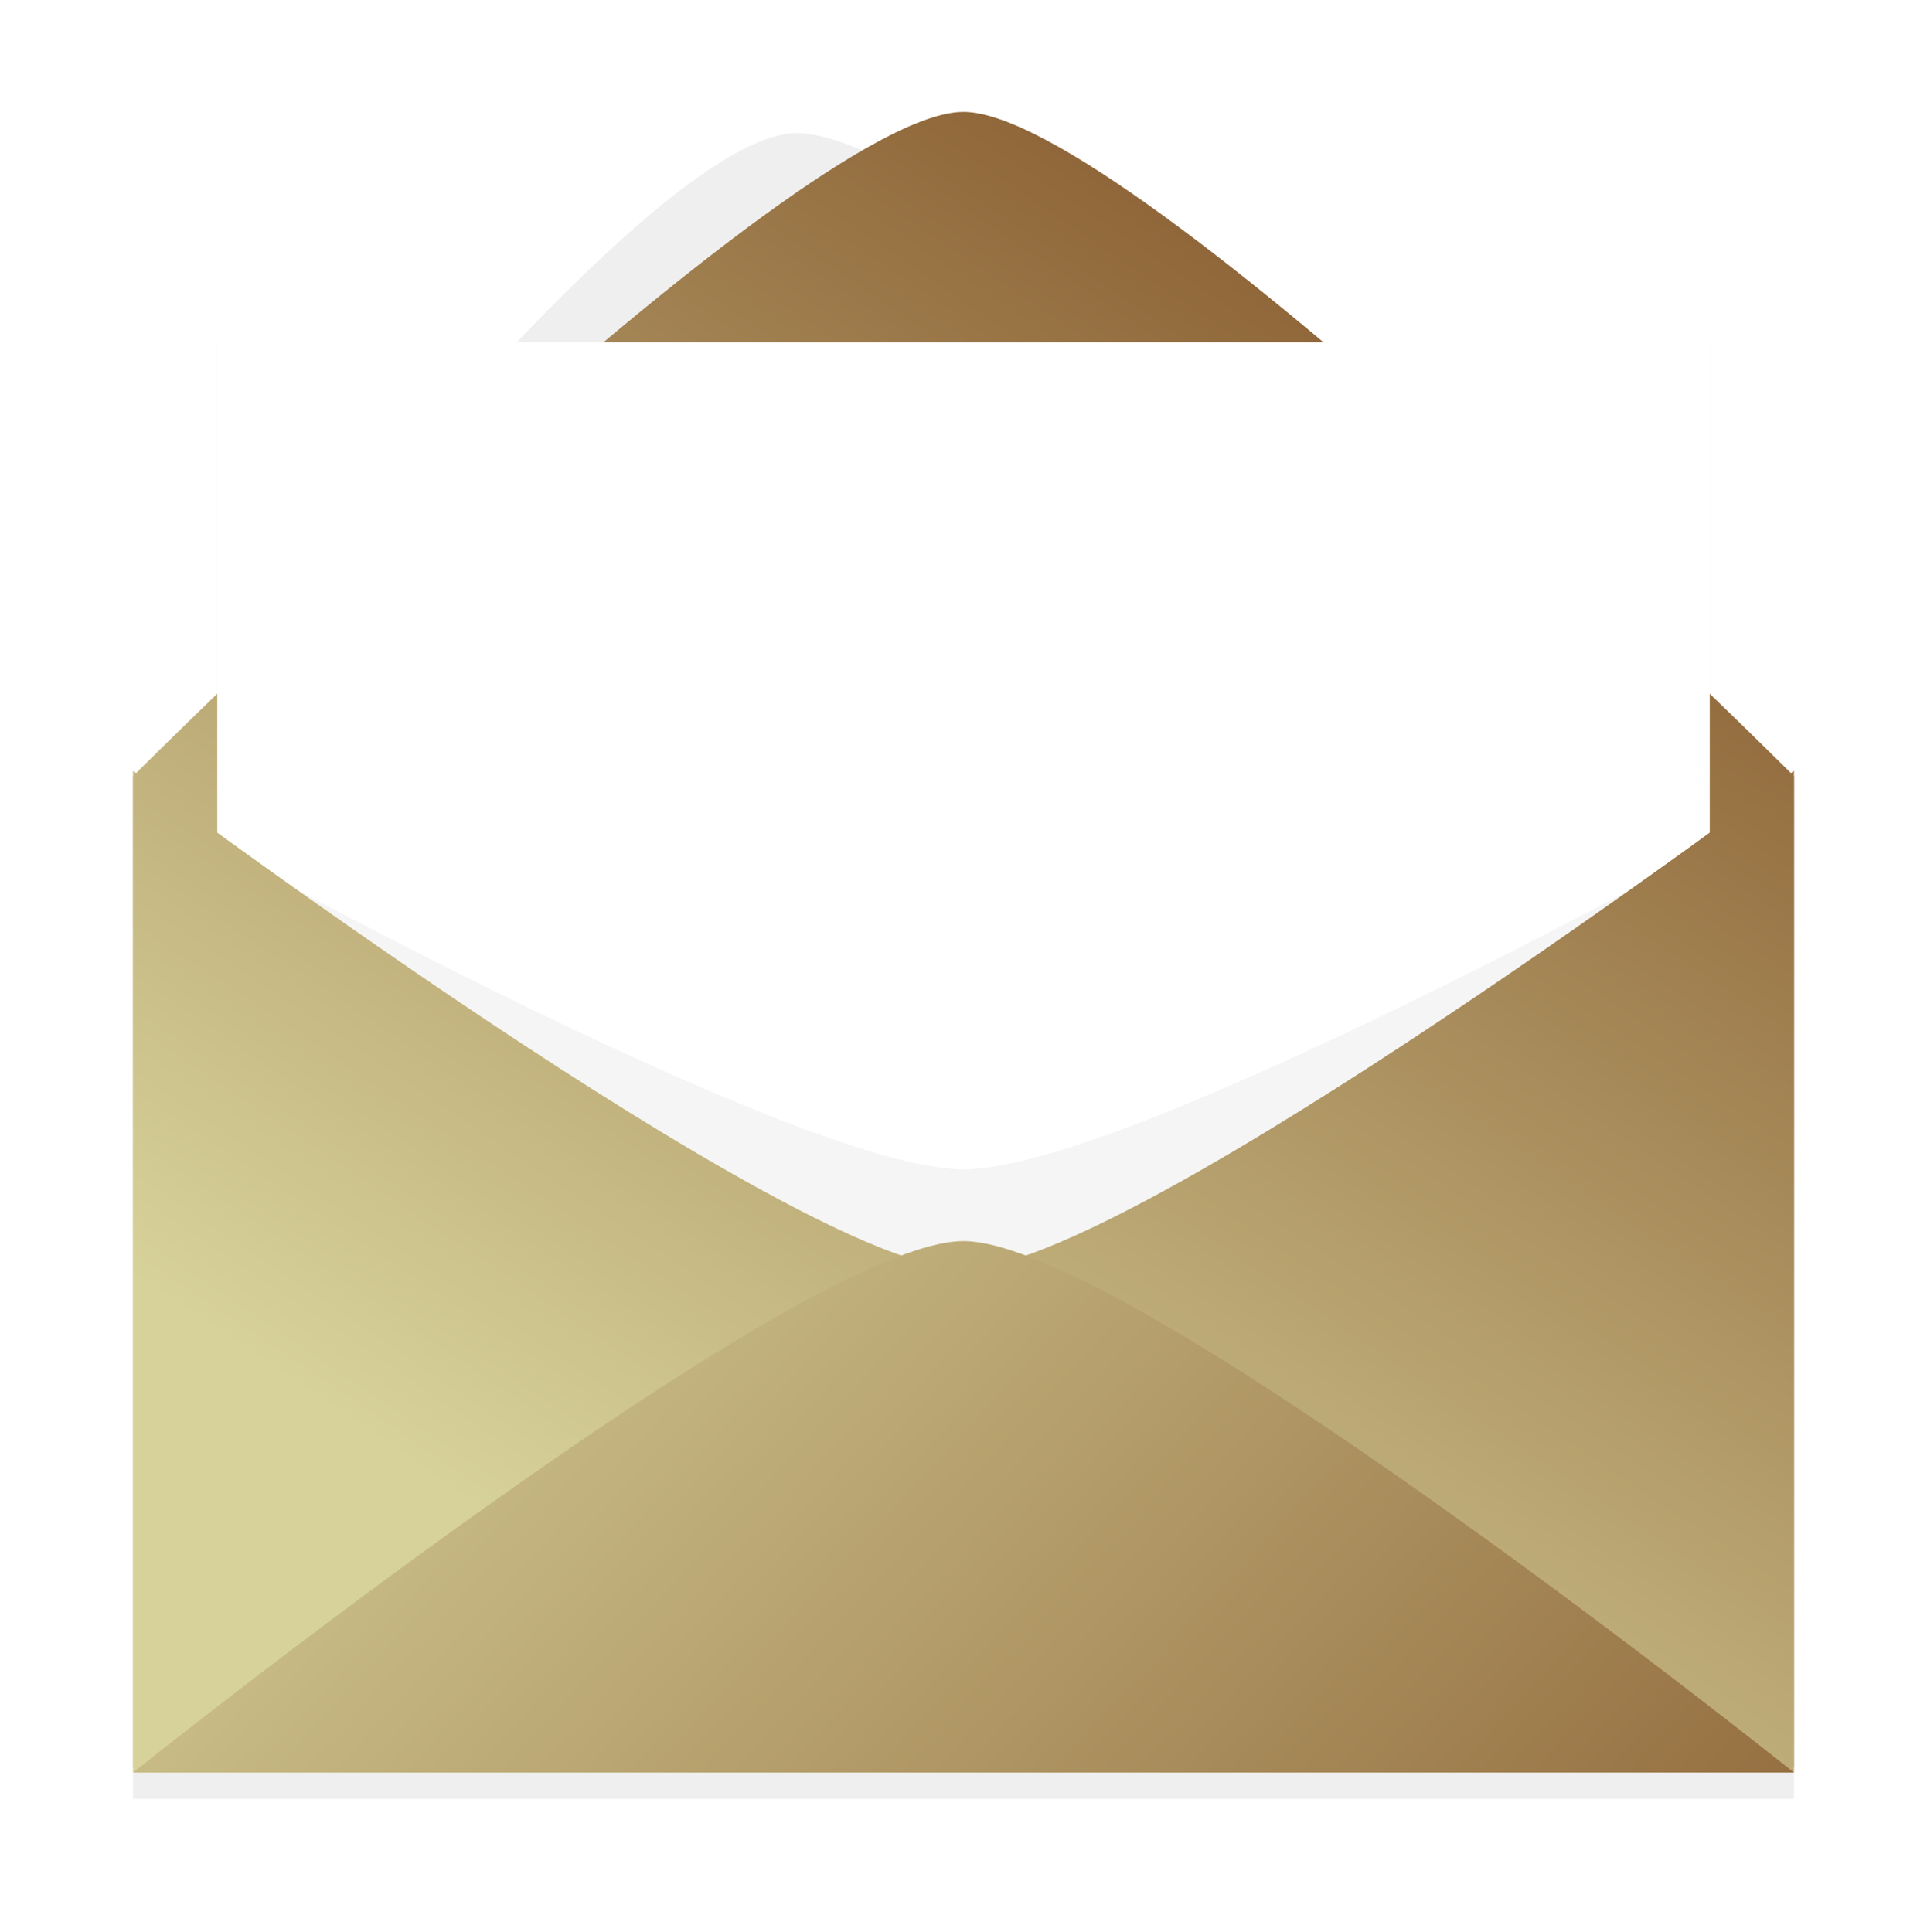 <?xml version="1.0" encoding="UTF-8" standalone="no"?>
<!-- Created with Inkscape (http://www.inkscape.org/) -->

<svg
   xmlns:dc="http://purl.org/dc/elements/1.1/"
   xmlns:cc="http://creativecommons.org/ns#"
   xmlns:rdf="http://www.w3.org/1999/02/22-rdf-syntax-ns#"
   xmlns:svg="http://www.w3.org/2000/svg"
   xmlns="http://www.w3.org/2000/svg"
   xmlns:xlink="http://www.w3.org/1999/xlink"
   xmlns:sodipodi="http://sodipodi.sourceforge.net/DTD/sodipodi-0.dtd"
   xmlns:inkscape="http://www.inkscape.org/namespaces/inkscape"
   version="1.2"
   width="580.096"
   height="581.696"
   id="svg2"
   inkscape:version="0.48.0 r9654"
   sodipodi:docname="qfacture_inkscape.svg">
  <script
     xlink:href=""
     id="script3058" />
  <sodipodi:namedview
     pagecolor="#ffffff"
     bordercolor="#666666"
     borderopacity="1"
     objecttolerance="10"
     gridtolerance="10"
     guidetolerance="10"
     inkscape:pageopacity="0"
     inkscape:pageshadow="2"
     inkscape:window-width="1020"
     inkscape:window-height="582"
     id="namedview3037"
     showgrid="false"
     inkscape:zoom="0.66245342"
     inkscape:cx="328.06707"
     inkscape:cy="343.15303"
     inkscape:window-x="0"
     inkscape:window-y="14"
     inkscape:window-maximized="0"
     inkscape:current-layer="layer1"
     fit-margin-left="10"
     fit-margin-right="10"
     fit-margin-top="10"
     fit-margin-bottom="10"
     showborder="true"
     inkscape:showpageshadow="false"
     borderlayer="false" />
  <defs
     id="defs4">
    <linearGradient
       id="linearGradient3757">
      <stop
         id="stop3759"
         style="stop-color:#b2b2b2;stop-opacity:1"
         offset="0" />
      <stop
         id="stop3765"
         style="stop-color:#bcbcbc;stop-opacity:0.244"
         offset="1" />
    </linearGradient>
    <linearGradient
       x1="212.266"
       y1="481.086"
       x2="466.457"
       y2="102.362"
       id="linearGradient3768"
       xlink:href="#linearGradient3757-4"
       gradientUnits="userSpaceOnUse"
       gradientTransform="translate(-15.972,268.972)" />
    <linearGradient
       x1="212.266"
       y1="481.086"
       x2="466.457"
       y2="102.362"
       id="linearGradient3768-4"
       xlink:href="#linearGradient3757-4"
       gradientUnits="userSpaceOnUse"
       gradientTransform="translate(0,250)" />
    <linearGradient
       id="linearGradient3757-4">
      <stop
         id="stop3759-0"
         style="stop-color:#d7d29a;stop-opacity:1"
         offset="0" />
      <stop
         id="stop3765-5"
         style="stop-color:#8d6336;stop-opacity:1"
         offset="1" />
    </linearGradient>
    <linearGradient
       x1="212.266"
       y1="481.086"
       x2="466.457"
       y2="102.362"
       id="linearGradient3806"
       xlink:href="#linearGradient3757-4"
       gradientUnits="userSpaceOnUse"
       gradientTransform="translate(750,248.2)" />
    <linearGradient
       x1="212.266"
       y1="481.086"
       x2="466.457"
       y2="102.362"
       id="linearGradient3806-7"
       xlink:href="#linearGradient3757-4-9"
       gradientUnits="userSpaceOnUse"
       gradientTransform="translate(750,250)" />
    <linearGradient
       id="linearGradient3757-4-9">
      <stop
         id="stop3759-0-3"
         style="stop-color:#b2b2b2;stop-opacity:1"
         offset="0" />
      <stop
         id="stop3765-5-2"
         style="stop-color:#bcbcbc;stop-opacity:0.244"
         offset="1" />
    </linearGradient>
    <filter
       color-interpolation-filters="sRGB"
       id="filter3883">
      <feGaussianBlur
         id="feGaussianBlur3885"
         stdDeviation="9" />
    </filter>
    <linearGradient
       x1="212.266"
       y1="481.086"
       x2="466.457"
       y2="102.362"
       id="linearGradient3891"
       xlink:href="#linearGradient3757-4"
       gradientUnits="userSpaceOnUse"
       gradientTransform="translate(750,248.2)" />
    <linearGradient
       x1="212.266"
       y1="481.086"
       x2="466.457"
       y2="102.362"
       id="linearGradient3895"
       xlink:href="#linearGradient3757-4"
       gradientUnits="userSpaceOnUse"
       gradientTransform="translate(0,261.481)" />
    <linearGradient
       x1="212.266"
       y1="481.086"
       x2="466.457"
       y2="102.362"
       id="linearGradient3901"
       xlink:href="#linearGradient3757-4"
       gradientUnits="userSpaceOnUse"
       gradientTransform="translate(0,261.481)" />
    <linearGradient
       x1="120"
       y1="612.362"
       x2="520"
       y2="982.362"
       id="linearGradient3911"
       xlink:href="#linearGradient3757-4"
       gradientUnits="userSpaceOnUse"
       gradientTransform="translate(-15.972,18.972)" />
    <linearGradient
       id="linearGradient3757-4-91">
      <stop
         id="stop3759-0-7"
         style="stop-color:#d7d29a;stop-opacity:1"
         offset="0" />
      <stop
         id="stop3765-5-6"
         style="stop-color:#8d6336;stop-opacity:1"
         offset="1" />
    </linearGradient>
    <filter
       color-interpolation-filters="sRGB"
       id="filter3883-9">
      <feGaussianBlur
         id="feGaussianBlur3885-5"
         stdDeviation="9" />
    </filter>
    <linearGradient
       id="linearGradient3930">
      <stop
         id="stop3932"
         style="stop-color:#d7d29a;stop-opacity:1"
         offset="0" />
      <stop
         id="stop3934"
         style="stop-color:#8d6336;stop-opacity:1"
         offset="1" />
    </linearGradient>
    <linearGradient
       x1="212.266"
       y1="481.086"
       x2="466.457"
       y2="102.362"
       id="linearGradient3768-3"
       xlink:href="#linearGradient3757-4-91"
       gradientUnits="userSpaceOnUse"
       gradientTransform="translate(0,251.6)" />
    <linearGradient
       id="linearGradient3937">
      <stop
         id="stop3939"
         style="stop-color:#d7d29a;stop-opacity:1"
         offset="0" />
      <stop
         id="stop3941"
         style="stop-color:#8d6336;stop-opacity:1"
         offset="1" />
    </linearGradient>
    <filter
       color-interpolation-filters="sRGB"
       id="filter4026">
      <feGaussianBlur
         id="feGaussianBlur4028"
         stdDeviation="12.52" />
    </filter>
    <filter
       color-interpolation-filters="sRGB"
       id="filter4102">
      <feGaussianBlur
         id="feGaussianBlur4104"
         stdDeviation="10.449" />
    </filter>
  </defs>
  <g
     id="layer1"
     transform="translate(-43.98,-287.638)">
    <path
       d="m 584.028,529.286 0,300 -500,0 0,-300 c 0,0 150,-201.6 200,-201.6 50,-1e-5 300,201.6 300,201.6"
       id="rect2987-5"
       style="opacity:0.25;fill:#000000;fill-opacity:1;fill-rule:evenodd;stroke:none;filter:url(#filter4026)"
       inkscape:connector-curvature="0" />
    <path
       d="m 584.028,521.334 0,300 -500,0 0,-300 c 0,0 200,-200 250,-200 50,-1e-5 250,200 250,200"
       id="rect2987"
       style="fill:url(#linearGradient3768);fill-opacity:1;fill-rule:evenodd;stroke:none"
       inkscape:connector-curvature="0" />
    <g
       transform="translate(46.215,33.803)"
       id="g4106">
      <path
         d="m 63.165,356.901 449.296,0 0,386.62 -449.296,0 z"
         id="rect4035-3"
         style="opacity:0.2;fill:#000000;fill-opacity:1;stroke:none;filter:url(#filter4102)"
         inkscape:connector-curvature="0" />
      <path
         d="m 63.165,356.901 449.296,0 0,386.62 -449.296,0 z"
         id="rect4035"
         style="fill:#ffffff;fill-opacity:1;stroke:none"
         inkscape:connector-curvature="0" />
    </g>
    <g
       transform="translate(-15.972,5.89)"
       id="g3897">
      <path
         d="m 580,533.844 0,260 -460,0 0,-260 c 0,0 180,100 230,100 50,-10e-6 230,-100 230,-100"
         id="rect2987-6-0"
         style="opacity:0.2;fill:#000000;fill-opacity:1;fill-rule:evenodd;stroke:none;filter:url(#filter3883)"
         inkscape:connector-curvature="0" />
      <path
         d="m 600,513.844 0,300 -500,0 0,-300 c 0,0 200,150 250,150 50,-10e-6 250,-150 250,-150"
         id="rect2987-6"
         style="fill:url(#linearGradient3901);fill-opacity:1;fill-rule:evenodd;stroke:none"
         inkscape:connector-curvature="0" />
    </g>
    <path
       d="m 84.028,821.334 c 0,0 200,-160 250,-160 50,0 250,160 250,160 z"
       id="path3903"
       style="fill:url(#linearGradient3911);fill-opacity:1;stroke:none"
       inkscape:connector-curvature="0" />
  </g>
</svg>
